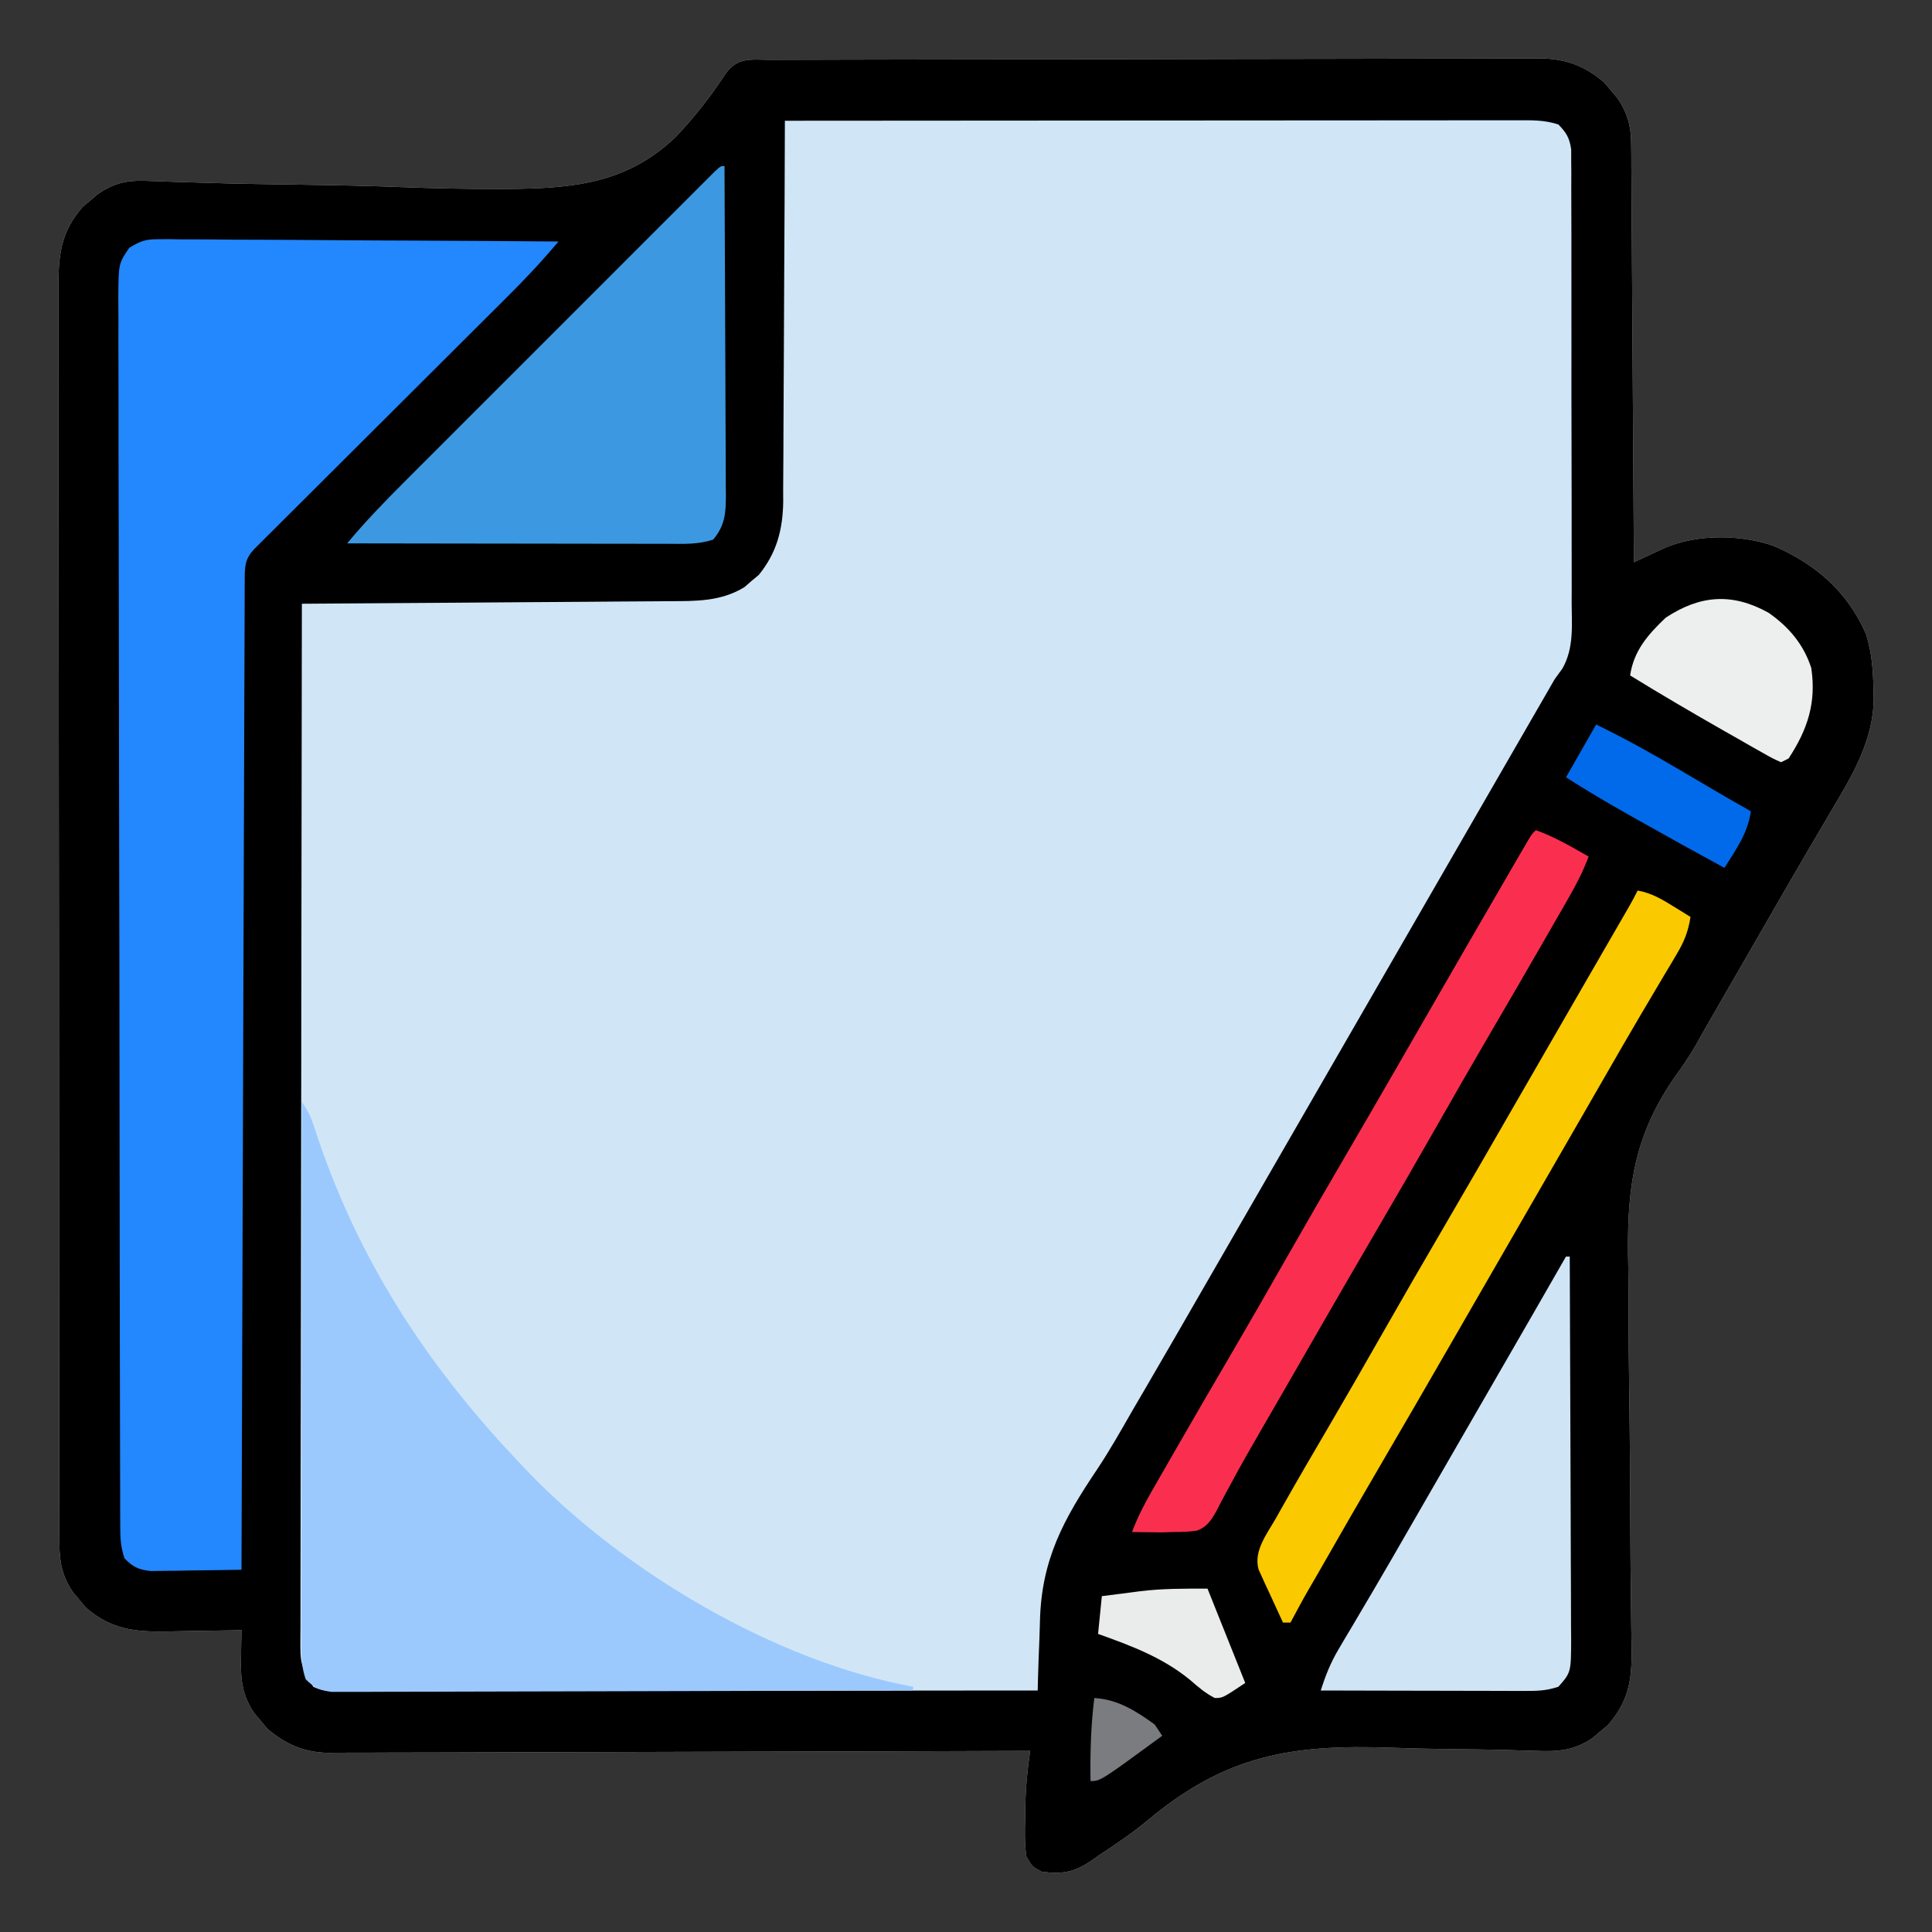 <?xml version="1.0" encoding="UTF-8"?>
<svg version="1.1" xmlns="http://www.w3.org/2000/svg" width="512" height="512">
<rect width="100%" height="100%" fill="#333333" stroke="none"/>
<path d="M0 0 C0.89 -0.004 1.781 -0.007 2.698 -0.011 C5.7 -0.022 8.701 -0.026 11.703 -0.03 C13.848 -0.036 15.993 -0.043 18.138 -0.05 C23.979 -0.067 29.82 -0.078 35.661 -0.086 C39.309 -0.091 42.957 -0.097 46.605 -0.103 C58.016 -0.123 69.426 -0.137 80.836 -0.145 C94.014 -0.155 107.192 -0.181 120.369 -0.222 C130.549 -0.252 140.729 -0.267 150.91 -0.27 C156.992 -0.272 163.074 -0.281 169.157 -0.306 C174.881 -0.33 180.605 -0.334 186.329 -0.324 C188.428 -0.323 190.528 -0.329 192.627 -0.343 C195.497 -0.361 198.366 -0.354 201.237 -0.341 C202.064 -0.352 202.891 -0.363 203.744 -0.374 C210.472 -0.3 215.659 1.658 220.741 6.112 C221.28 6.763 221.819 7.414 222.374 8.085 C222.929 8.733 223.483 9.381 224.054 10.05 C226.733 13.938 227.747 17.456 227.778 22.152 C227.789 23.135 227.8 24.118 227.812 25.131 C227.814 26.197 227.816 27.264 227.818 28.363 C227.828 29.495 227.838 30.628 227.849 31.794 C227.879 35.533 227.896 39.272 227.913 43.01 C227.932 45.604 227.952 48.198 227.972 50.791 C228.018 56.918 228.055 63.045 228.089 69.172 C228.127 76.149 228.176 83.126 228.227 90.103 C228.33 104.451 228.419 118.799 228.499 133.147 C229.247 132.798 229.995 132.448 230.765 132.089 C232.242 131.406 232.242 131.406 233.749 130.71 C234.724 130.257 235.698 129.805 236.702 129.339 C245.311 125.671 256.613 125.76 265.437 128.772 C276.593 133.582 285.045 140.83 289.999 152.147 C291.584 157.128 291.909 161.958 291.999 167.147 C292.018 167.87 292.037 168.593 292.056 169.339 C291.926 180.518 286.258 189.857 280.687 199.21 C279.68 200.926 278.674 202.642 277.669 204.359 C276.632 206.126 275.592 207.891 274.551 209.655 C271.328 215.13 268.167 220.641 264.999 226.147 C263.751 228.311 262.502 230.475 261.253 232.639 C258.739 236.998 256.226 241.357 253.714 245.717 C253.081 246.816 252.448 247.914 251.796 249.046 C250.63 251.069 249.465 253.092 248.3 255.116 C247.746 256.078 247.191 257.039 246.62 258.03 C246.054 259.05 245.487 260.071 244.903 261.122 C243.135 264.199 241.158 267.049 239.085 269.928 C227.823 286.265 226.556 300.852 227.01 319.991 C227.085 323.882 227.076 327.772 227.075 331.663 C227.086 338.999 227.165 346.332 227.272 353.668 C227.461 366.834 227.523 380.001 227.575 393.168 C227.596 397.776 227.643 402.383 227.714 406.99 C227.755 409.851 227.78 412.711 227.802 415.572 C227.822 417.517 227.863 419.462 227.905 421.407 C227.949 429.583 227.076 435.066 221.534 441.389 C220.883 441.928 220.232 442.467 219.562 443.022 C218.913 443.576 218.265 444.131 217.597 444.702 C212.735 448.051 208.467 448.383 202.697 448.149 C201.096 448.103 199.496 448.058 197.895 448.013 C196.626 447.973 196.626 447.973 195.331 447.933 C189.817 447.777 184.301 447.734 178.786 447.666 C173.98 447.601 169.18 447.501 164.376 447.321 C137.614 446.358 120.195 449.278 99.41 466.751 C95.341 470.101 91.02 472.999 86.624 475.897 C85.998 476.342 85.372 476.787 84.727 477.245 C80.054 480.389 76.952 480.886 71.499 480.147 C69.019 478.792 69.019 478.792 67.499 476.147 C67.002 472.694 67.079 469.315 67.187 465.835 C67.201 464.447 67.201 464.447 67.216 463.032 C67.299 457.979 67.765 453.152 68.499 448.147 C67.517 448.151 66.535 448.155 65.523 448.158 C41.62 448.247 17.716 448.313 -6.187 448.354 C-17.747 448.375 -29.306 448.403 -40.866 448.449 C-50.942 448.489 -61.018 448.515 -71.094 448.524 C-76.428 448.529 -81.763 448.541 -87.097 448.57 C-92.121 448.597 -97.144 448.606 -102.167 448.6 C-104.008 448.601 -105.85 448.609 -107.691 448.624 C-110.211 448.644 -112.73 448.639 -115.25 448.628 C-115.973 448.64 -116.697 448.651 -117.443 448.663 C-123.825 448.589 -128.944 446.388 -133.743 442.182 C-134.282 441.531 -134.821 440.88 -135.376 440.21 C-135.93 439.561 -136.484 438.913 -137.055 438.245 C-140.38 433.42 -140.769 429.076 -140.626 423.335 C-140.617 422.642 -140.608 421.949 -140.598 421.235 C-140.575 419.539 -140.539 417.843 -140.501 416.147 C-141.398 416.168 -142.295 416.189 -143.22 416.211 C-146.582 416.279 -149.943 416.329 -153.306 416.367 C-154.755 416.387 -156.204 416.414 -157.653 416.449 C-167.061 416.669 -174.276 416.726 -181.743 410.182 C-182.282 409.531 -182.821 408.88 -183.376 408.21 C-183.93 407.561 -184.484 406.913 -185.055 406.245 C-188.009 401.958 -188.751 398.249 -188.758 393.088 C-188.764 391.864 -188.771 390.64 -188.778 389.378 C-188.775 388.023 -188.771 386.668 -188.768 385.312 C-188.772 383.87 -188.777 382.428 -188.782 380.985 C-188.794 377.022 -188.794 373.058 -188.792 369.094 C-188.791 364.819 -188.802 360.544 -188.812 356.27 C-188.828 347.894 -188.834 339.519 -188.835 331.143 C-188.836 324.336 -188.84 317.528 -188.846 310.721 C-188.864 291.423 -188.873 272.124 -188.872 252.826 C-188.872 251.786 -188.871 250.745 -188.871 249.673 C-188.871 248.632 -188.871 247.59 -188.871 246.516 C-188.87 229.631 -188.889 212.747 -188.918 195.862 C-188.946 178.527 -188.96 161.193 -188.958 143.858 C-188.958 134.125 -188.963 124.392 -188.985 114.659 C-189.003 106.372 -189.007 98.085 -188.994 89.798 C-188.987 85.57 -188.987 81.343 -189.005 77.115 C-189.02 73.243 -189.017 69.371 -189 65.499 C-188.997 64.1 -189.001 62.701 -189.012 61.302 C-189.078 52.328 -188.649 45.881 -182.536 38.905 C-181.885 38.366 -181.234 37.827 -180.563 37.272 C-179.591 36.441 -179.591 36.441 -178.598 35.592 C-174.519 32.782 -171.051 31.892 -166.128 32.071 C-165.062 32.103 -163.997 32.135 -162.898 32.168 C-161.739 32.213 -160.579 32.258 -159.384 32.304 C-156.833 32.383 -154.282 32.461 -151.731 32.538 C-151.06 32.559 -150.389 32.58 -149.698 32.602 C-141.03 32.875 -132.36 32.989 -123.69 33.113 C-115.275 33.234 -106.868 33.403 -98.459 33.728 C-89.609 34.062 -80.767 34.254 -71.911 34.225 C-71.199 34.223 -70.486 34.221 -69.753 34.218 C-52.583 34.092 -38.203 32.766 -25.294 20.305 C-20.503 15.229 -16.23 9.824 -12.417 3.979 C-9.109 -0.909 -5.453 -0.001 0 0 Z " fill="#D0E6F7" transform="translate(204.501,15.853)"/>
<path d="M0 0 C0.89 -0.004 1.781 -0.007 2.698 -0.011 C5.7 -0.022 8.701 -0.026 11.703 -0.03 C13.848 -0.036 15.993 -0.043 18.138 -0.05 C23.979 -0.067 29.82 -0.078 35.661 -0.086 C39.309 -0.091 42.957 -0.097 46.605 -0.103 C58.016 -0.123 69.426 -0.137 80.836 -0.145 C94.014 -0.155 107.192 -0.181 120.369 -0.222 C130.549 -0.252 140.729 -0.267 150.91 -0.27 C156.992 -0.272 163.074 -0.281 169.157 -0.306 C174.881 -0.33 180.605 -0.334 186.329 -0.324 C188.428 -0.323 190.528 -0.329 192.627 -0.343 C195.497 -0.361 198.366 -0.354 201.237 -0.341 C202.064 -0.352 202.891 -0.363 203.744 -0.374 C210.472 -0.3 215.659 1.658 220.741 6.112 C221.28 6.763 221.819 7.414 222.374 8.085 C222.929 8.733 223.483 9.381 224.054 10.05 C226.733 13.938 227.747 17.456 227.778 22.152 C227.789 23.135 227.8 24.118 227.812 25.131 C227.814 26.197 227.816 27.264 227.818 28.363 C227.828 29.495 227.838 30.628 227.849 31.794 C227.879 35.533 227.896 39.272 227.913 43.01 C227.932 45.604 227.952 48.198 227.972 50.791 C228.018 56.918 228.055 63.045 228.089 69.172 C228.127 76.149 228.176 83.126 228.227 90.103 C228.33 104.451 228.419 118.799 228.499 133.147 C229.247 132.798 229.995 132.448 230.765 132.089 C232.242 131.406 232.242 131.406 233.749 130.71 C234.724 130.257 235.698 129.805 236.702 129.339 C245.311 125.671 256.613 125.76 265.437 128.772 C276.593 133.582 285.045 140.83 289.999 152.147 C291.584 157.128 291.909 161.958 291.999 167.147 C292.018 167.87 292.037 168.593 292.056 169.339 C291.926 180.518 286.258 189.857 280.687 199.21 C279.68 200.926 278.674 202.642 277.669 204.359 C276.632 206.126 275.592 207.891 274.551 209.655 C271.328 215.13 268.167 220.641 264.999 226.147 C263.751 228.311 262.502 230.475 261.253 232.639 C258.739 236.998 256.226 241.357 253.714 245.717 C253.081 246.816 252.448 247.914 251.796 249.046 C250.63 251.069 249.465 253.092 248.3 255.116 C247.746 256.078 247.191 257.039 246.62 258.03 C246.054 259.05 245.487 260.071 244.903 261.122 C243.135 264.199 241.158 267.049 239.085 269.928 C227.823 286.265 226.556 300.852 227.01 319.991 C227.085 323.882 227.076 327.772 227.075 331.663 C227.086 338.999 227.165 346.332 227.272 353.668 C227.461 366.834 227.523 380.001 227.575 393.168 C227.596 397.776 227.643 402.383 227.714 406.99 C227.755 409.851 227.78 412.711 227.802 415.572 C227.822 417.517 227.863 419.462 227.905 421.407 C227.949 429.583 227.076 435.066 221.534 441.389 C220.883 441.928 220.232 442.467 219.562 443.022 C218.913 443.576 218.265 444.131 217.597 444.702 C212.735 448.051 208.467 448.383 202.697 448.149 C201.096 448.103 199.496 448.058 197.895 448.013 C196.626 447.973 196.626 447.973 195.331 447.933 C189.817 447.777 184.301 447.734 178.786 447.666 C173.98 447.601 169.18 447.501 164.376 447.321 C137.614 446.358 120.195 449.278 99.41 466.751 C95.341 470.101 91.02 472.999 86.624 475.897 C85.998 476.342 85.372 476.787 84.727 477.245 C80.054 480.389 76.952 480.886 71.499 480.147 C69.019 478.792 69.019 478.792 67.499 476.147 C67.002 472.694 67.079 469.315 67.187 465.835 C67.201 464.447 67.201 464.447 67.216 463.032 C67.299 457.979 67.765 453.152 68.499 448.147 C67.517 448.151 66.535 448.155 65.523 448.158 C41.62 448.247 17.716 448.313 -6.187 448.354 C-17.747 448.375 -29.306 448.403 -40.866 448.449 C-50.942 448.489 -61.018 448.515 -71.094 448.524 C-76.428 448.529 -81.763 448.541 -87.097 448.57 C-92.121 448.597 -97.144 448.606 -102.167 448.6 C-104.008 448.601 -105.85 448.609 -107.691 448.624 C-110.211 448.644 -112.73 448.639 -115.25 448.628 C-115.973 448.64 -116.697 448.651 -117.443 448.663 C-123.825 448.589 -128.944 446.388 -133.743 442.182 C-134.282 441.531 -134.821 440.88 -135.376 440.21 C-135.93 439.561 -136.484 438.913 -137.055 438.245 C-140.38 433.42 -140.769 429.076 -140.626 423.335 C-140.617 422.642 -140.608 421.949 -140.598 421.235 C-140.575 419.539 -140.539 417.843 -140.501 416.147 C-141.398 416.168 -142.295 416.189 -143.22 416.211 C-146.582 416.279 -149.943 416.329 -153.306 416.367 C-154.755 416.387 -156.204 416.414 -157.653 416.449 C-167.061 416.669 -174.276 416.726 -181.743 410.182 C-182.282 409.531 -182.821 408.88 -183.376 408.21 C-183.93 407.561 -184.484 406.913 -185.055 406.245 C-188.009 401.958 -188.751 398.249 -188.758 393.088 C-188.764 391.864 -188.771 390.64 -188.778 389.378 C-188.775 388.023 -188.771 386.668 -188.768 385.312 C-188.772 383.87 -188.777 382.428 -188.782 380.985 C-188.794 377.022 -188.794 373.058 -188.792 369.094 C-188.791 364.819 -188.802 360.544 -188.812 356.27 C-188.828 347.894 -188.834 339.519 -188.835 331.143 C-188.836 324.336 -188.84 317.528 -188.846 310.721 C-188.864 291.423 -188.873 272.124 -188.872 252.826 C-188.872 251.786 -188.871 250.745 -188.871 249.673 C-188.871 248.632 -188.871 247.59 -188.871 246.516 C-188.87 229.631 -188.889 212.747 -188.918 195.862 C-188.946 178.527 -188.96 161.193 -188.958 143.858 C-188.958 134.125 -188.963 124.392 -188.985 114.659 C-189.003 106.372 -189.007 98.085 -188.994 89.798 C-188.987 85.57 -188.987 81.343 -189.005 77.115 C-189.02 73.243 -189.017 69.371 -189 65.499 C-188.997 64.1 -189.001 62.701 -189.012 61.302 C-189.078 52.328 -188.649 45.881 -182.536 38.905 C-181.885 38.366 -181.234 37.827 -180.563 37.272 C-179.591 36.441 -179.591 36.441 -178.598 35.592 C-174.519 32.782 -171.051 31.892 -166.128 32.071 C-165.062 32.103 -163.997 32.135 -162.898 32.168 C-161.739 32.213 -160.579 32.258 -159.384 32.304 C-156.833 32.383 -154.282 32.461 -151.731 32.538 C-151.06 32.559 -150.389 32.58 -149.698 32.602 C-141.03 32.875 -132.36 32.989 -123.69 33.113 C-115.275 33.234 -106.868 33.403 -98.459 33.728 C-89.609 34.062 -80.767 34.254 -71.911 34.225 C-71.199 34.223 -70.486 34.221 -69.753 34.218 C-52.583 34.092 -38.203 32.766 -25.294 20.305 C-20.503 15.229 -16.23 9.824 -12.417 3.979 C-9.109 -0.909 -5.453 -0.001 0 0 Z M3.499 16.147 C3.498 16.701 3.496 17.254 3.495 17.824 C3.458 31.322 3.398 44.819 3.315 58.316 C3.276 64.844 3.244 71.371 3.228 77.898 C3.213 84.201 3.179 90.503 3.131 96.805 C3.116 99.207 3.108 101.608 3.107 104.009 C3.105 107.38 3.078 110.749 3.045 114.12 C3.053 115.6 3.053 115.6 3.06 117.11 C2.949 124.526 1.332 130.648 -3.395 136.487 C-4.028 137.014 -4.661 137.541 -5.313 138.085 C-5.938 138.63 -6.564 139.175 -7.208 139.737 C-13.457 143.58 -20.096 143.45 -27.21 143.466 C-28.791 143.481 -28.791 143.481 -30.405 143.496 C-33.873 143.527 -37.341 143.544 -40.809 143.561 C-43.221 143.58 -45.632 143.6 -48.044 143.62 C-54.378 143.671 -60.712 143.711 -67.046 143.748 C-73.515 143.788 -79.983 143.839 -86.452 143.889 C-99.135 143.986 -111.818 144.071 -124.501 144.147 C-124.569 179.987 -124.622 215.827 -124.654 251.667 C-124.658 255.897 -124.662 260.126 -124.666 264.356 C-124.666 265.198 -124.667 266.04 -124.668 266.908 C-124.681 280.549 -124.705 294.19 -124.732 307.831 C-124.76 321.823 -124.777 335.816 -124.783 349.809 C-124.787 358.447 -124.8 367.083 -124.825 375.721 C-124.84 381.64 -124.845 387.56 -124.841 393.48 C-124.839 396.897 -124.842 400.314 -124.858 403.731 C-124.873 407.434 -124.87 411.137 -124.862 414.84 C-124.87 415.923 -124.879 417.005 -124.888 418.121 C-124.923 425.155 -124.923 425.155 -121.501 431.147 C-118.48 432.658 -115.36 432.281 -112.047 432.267 C-111.27 432.268 -110.492 432.269 -109.691 432.27 C-107.071 432.272 -104.452 432.266 -101.832 432.261 C-99.96 432.26 -98.088 432.261 -96.216 432.261 C-91.121 432.261 -86.026 432.256 -80.931 432.249 C-75.612 432.242 -70.292 432.242 -64.972 432.241 C-54.893 432.237 -44.813 432.229 -34.734 432.219 C-23.261 432.208 -11.789 432.203 -0.316 432.197 C23.289 432.187 46.894 432.169 70.499 432.147 C70.522 431.194 70.544 430.24 70.568 429.258 C70.663 425.645 70.803 422.035 70.955 418.424 C71.015 416.875 71.063 415.326 71.098 413.777 C71.482 397.474 77.325 386.792 86.364 373.37 C89.665 368.388 92.597 363.208 95.562 358.022 C96.708 356.057 97.857 354.094 99.007 352.132 C104.584 342.589 110.091 333.007 115.608 323.429 C118.736 318.001 121.868 312.574 124.999 307.147 C126.249 304.981 127.499 302.814 128.749 300.647 C181.249 209.647 181.249 209.647 183.127 206.393 C184.368 204.241 185.609 202.09 186.85 199.939 C189.764 194.888 192.679 189.836 195.594 184.785 C196.626 182.997 197.658 181.208 198.691 179.419 C199.986 177.174 201.282 174.929 202.577 172.684 C203.164 171.668 203.75 170.651 204.355 169.604 C204.867 168.717 205.379 167.83 205.906 166.916 C206.432 166.002 206.958 165.089 207.499 164.147 C208.182 163.208 208.864 162.268 209.567 161.3 C212.626 155.893 212.048 149.978 212.001 143.932 C212.005 142.597 212.01 141.263 212.017 139.928 C212.031 136.321 212.02 132.714 212.004 129.107 C211.99 125.326 211.996 121.546 212 117.766 C212.002 111.421 211.989 105.077 211.966 98.733 C211.939 91.4 211.937 84.068 211.949 76.735 C211.96 69.673 211.954 62.612 211.94 55.551 C211.934 52.548 211.934 49.546 211.939 46.543 C211.944 42.353 211.925 38.164 211.903 33.975 C211.908 32.728 211.912 31.482 211.917 30.198 C211.902 28.488 211.902 28.488 211.887 26.744 C211.884 25.754 211.882 24.764 211.88 23.744 C211.434 20.698 210.631 19.342 208.499 17.147 C204.781 15.908 201.342 16.012 197.47 16.027 C196.642 16.026 195.815 16.025 194.962 16.024 C192.18 16.023 189.398 16.028 186.616 16.034 C184.625 16.034 182.635 16.034 180.644 16.033 C175.231 16.033 169.818 16.039 164.405 16.046 C158.752 16.052 153.098 16.053 147.445 16.054 C136.735 16.057 126.026 16.065 115.316 16.075 C103.125 16.086 90.934 16.092 78.743 16.097 C53.662 16.107 28.581 16.125 3.499 16.147 Z " fill="#000000" transform="translate(204.501,15.853)"/>
<path d="M0 0 C0.941 -0.007 1.882 -0.014 2.851 -0.021 C3.871 -0.003 4.891 0.015 5.942 0.034 C7.025 0.033 8.109 0.032 9.225 0.031 C12.802 0.035 16.377 0.074 19.954 0.113 C22.436 0.122 24.917 0.129 27.399 0.134 C33.927 0.154 40.455 0.203 46.983 0.258 C53.646 0.312 60.309 0.332 66.972 0.357 C80.043 0.411 93.114 0.495 106.185 0.601 C101.862 5.771 97.324 10.595 92.543 15.341 C91.802 16.08 91.062 16.819 90.299 17.58 C88.702 19.173 87.105 20.765 85.506 22.355 C82.978 24.87 80.454 27.388 77.93 29.907 C72.58 35.245 67.227 40.58 61.872 45.914 C55.65 52.113 49.429 58.313 43.212 64.518 C40.72 67.003 38.226 69.485 35.732 71.967 C34.214 73.481 32.697 74.995 31.18 76.509 C30.482 77.201 29.784 77.894 29.066 78.607 C28.433 79.239 27.801 79.871 27.15 80.523 C26.322 81.347 26.322 81.347 25.478 82.188 C23.123 84.762 23.057 86.636 23.046 90.017 C23.041 90.951 23.035 91.885 23.029 92.848 C23.029 93.881 23.028 94.914 23.027 95.978 C23.022 97.07 23.017 98.162 23.012 99.287 C22.996 102.971 22.988 106.654 22.979 110.338 C22.97 112.969 22.96 115.6 22.949 118.23 C22.928 123.907 22.909 129.584 22.894 135.26 C22.871 143.467 22.843 151.675 22.813 159.882 C22.766 173.197 22.723 186.512 22.682 199.827 C22.643 212.763 22.601 225.7 22.557 238.636 C22.554 239.433 22.552 240.23 22.549 241.052 C22.535 245.05 22.521 249.048 22.508 253.046 C22.394 286.231 22.287 319.416 22.185 352.601 C17.768 352.688 13.352 352.742 8.935 352.789 C7.053 352.826 7.053 352.826 5.134 352.865 C3.929 352.875 2.723 352.884 1.482 352.894 C0.371 352.91 -0.739 352.926 -1.883 352.942 C-5.165 352.561 -6.497 351.92 -8.815 349.601 C-9.866 346.448 -9.945 344.232 -9.952 340.921 C-9.96 339.134 -9.96 339.134 -9.968 337.312 C-9.968 335.998 -9.969 334.683 -9.969 333.328 C-9.973 331.923 -9.978 330.517 -9.982 329.112 C-9.994 325.24 -10 321.369 -10.005 317.497 C-10.011 313.325 -10.022 309.153 -10.033 304.982 C-10.057 294.903 -10.072 284.825 -10.085 274.747 C-10.089 271.902 -10.093 269.057 -10.097 266.211 C-10.122 248.551 -10.144 230.891 -10.156 213.231 C-10.159 209.14 -10.162 205.05 -10.165 200.959 C-10.166 199.942 -10.167 198.925 -10.168 197.878 C-10.18 181.395 -10.214 164.912 -10.255 148.429 C-10.298 131.516 -10.321 114.603 -10.326 97.69 C-10.33 88.19 -10.342 78.69 -10.374 69.19 C-10.402 61.102 -10.413 53.014 -10.402 44.926 C-10.397 40.798 -10.4 36.67 -10.425 32.542 C-10.447 28.764 -10.447 24.987 -10.428 21.21 C-10.423 19.192 -10.444 17.175 -10.465 15.158 C-10.388 6.449 -10.388 6.449 -7.578 2.293 C-4.714 0.539 -3.316 -0.019 0 0 Z " fill="#2387FE" transform="translate(41.815,63.399)"/>
<path d="M0 0 C1.665 2.497 2.444 4.026 3.305 6.789 C14.488 41.359 33.085 69.904 58 96 C58.633 96.674 59.266 97.348 59.918 98.043 C85.54 124.639 125.646 148.39 162 155 C162 155.33 162 155.66 162 156 C141.599 156.07 121.198 156.123 100.796 156.155 C91.324 156.171 81.852 156.192 72.379 156.226 C64.124 156.256 55.87 156.276 47.615 156.282 C43.243 156.286 38.871 156.295 34.499 156.317 C30.385 156.338 26.271 156.344 22.157 156.339 C20.647 156.34 19.136 156.346 17.625 156.358 C15.563 156.373 13.503 156.369 11.441 156.361 C9.71 156.365 9.71 156.365 7.944 156.369 C4.671 155.959 3.312 155.319 1 153 C-0.087 149.739 -0.123 147.376 -0.12 143.945 C-0.122 142.678 -0.123 141.412 -0.124 140.108 C-0.121 138.702 -0.117 137.296 -0.114 135.89 C-0.113 134.412 -0.113 132.933 -0.114 131.455 C-0.114 127.439 -0.108 123.423 -0.101 119.406 C-0.095 115.21 -0.095 111.014 -0.093 106.818 C-0.09 98.871 -0.082 90.924 -0.072 82.977 C-0.061 73.929 -0.055 64.882 -0.05 55.835 C-0.04 37.224 -0.022 18.612 0 0 Z " fill="#9BC9FE" transform="translate(80,292)"/>
<path d="M0 0 C0.069 12.17 0.123 24.339 0.155 36.509 C0.171 42.16 0.192 47.811 0.226 53.462 C0.259 58.915 0.277 64.367 0.285 69.821 C0.29 71.901 0.301 73.982 0.317 76.063 C0.339 78.977 0.342 81.89 0.341 84.803 C0.351 85.664 0.362 86.525 0.373 87.413 C0.349 92.064 0.12 95.278 -3 99 C-6.99 100.33 -10.811 100.131 -14.969 100.114 C-16.345 100.114 -16.345 100.114 -17.749 100.114 C-20.785 100.113 -23.82 100.105 -26.855 100.098 C-28.959 100.096 -31.062 100.094 -33.165 100.093 C-38.704 100.09 -44.242 100.08 -49.781 100.069 C-55.431 100.058 -61.082 100.054 -66.732 100.049 C-77.822 100.038 -88.911 100.021 -100 100 C-95.218 94.248 -90.091 88.949 -84.798 83.668 C-83.891 82.76 -82.985 81.852 -82.051 80.916 C-79.585 78.446 -77.115 75.978 -74.645 73.511 C-72.056 70.925 -69.47 68.336 -66.883 65.747 C-62.547 61.409 -58.208 57.073 -53.868 52.738 C-48.846 47.721 -43.827 42.701 -38.811 37.678 C-34.499 33.362 -30.185 29.048 -25.87 24.735 C-23.294 22.161 -20.719 19.586 -18.146 17.009 C-15.285 14.145 -12.42 11.285 -9.555 8.426 C-8.271 7.138 -8.271 7.138 -6.96 5.824 C-6.184 5.052 -5.409 4.279 -4.611 3.484 C-3.933 2.807 -3.256 2.13 -2.559 1.433 C-1 0 -1 0 0 0 Z " fill="#3C99E1" transform="translate(192,44)"/>
<path d="M0 0 C0.33 0 0.66 0 1 0 C1.07 14.125 1.123 28.251 1.155 42.376 C1.171 48.935 1.192 55.494 1.226 62.053 C1.259 68.381 1.277 74.709 1.285 81.038 C1.29 83.454 1.301 85.869 1.317 88.285 C1.339 91.666 1.342 95.046 1.341 98.427 C1.351 99.428 1.362 100.429 1.373 101.461 C1.334 110.195 1.334 110.195 -2 114 C-5.203 115.068 -7.482 115.121 -10.848 115.114 C-12.65 115.113 -12.65 115.113 -14.488 115.113 C-16.433 115.106 -16.433 115.106 -18.418 115.098 C-19.759 115.096 -21.1 115.094 -22.441 115.093 C-25.967 115.09 -29.493 115.08 -33.02 115.069 C-36.619 115.058 -40.219 115.054 -43.818 115.049 C-50.879 115.038 -57.939 115.021 -65 115 C-63.728 111.068 -62.383 107.633 -60.27 104.078 C-59.722 103.149 -59.174 102.22 -58.61 101.262 C-58.017 100.268 -57.424 99.274 -56.812 98.25 C-55.536 96.086 -54.26 93.922 -52.984 91.758 C-52.325 90.642 -51.666 89.526 -50.986 88.376 C-47.811 82.979 -44.686 77.552 -41.562 72.125 C-40.303 69.94 -39.044 67.755 -37.785 65.57 C-37.16 64.485 -36.535 63.4 -35.891 62.282 C-32.763 56.853 -29.631 51.427 -26.5 46 C-25.264 43.858 -24.029 41.716 -22.793 39.574 C-20.498 35.595 -18.202 31.617 -15.906 27.638 C-14.873 25.849 -13.841 24.06 -12.809 22.271 C-11.513 20.027 -10.218 17.782 -8.922 15.537 C-5.937 10.364 -2.958 5.189 0 0 Z " fill="#CFE5F6" transform="translate(415,333)"/>
<path d="M0 0 C3.57 0.659 6.177 2.162 9.25 4.062 C10.142 4.61 11.034 5.158 11.953 5.723 C12.629 6.144 13.304 6.566 14 7 C13.419 10.806 12.336 13.527 10.367 16.824 C9.816 17.757 9.265 18.689 8.698 19.65 C7.795 21.154 7.795 21.154 6.875 22.688 C5.589 24.86 4.304 27.033 3.02 29.207 C2.354 30.329 1.688 31.452 1.002 32.608 C-2.185 38.007 -5.311 43.441 -8.438 48.875 C-9.697 51.06 -10.956 53.245 -12.215 55.43 C-13.152 57.057 -13.152 57.057 -14.109 58.718 C-17.237 64.147 -20.369 69.573 -23.5 75 C-24.75 77.167 -26 79.333 -27.25 81.5 C-29.75 85.833 -32.25 90.167 -34.75 94.5 C-35.369 95.573 -35.988 96.645 -36.625 97.75 C-37.874 99.916 -39.124 102.081 -40.373 104.246 C-43.512 109.686 -46.65 115.127 -49.785 120.57 C-55.807 131.022 -61.847 141.463 -67.938 151.875 C-73.281 161.012 -78.562 170.184 -83.812 179.375 C-84.345 180.306 -84.345 180.306 -84.888 181.257 C-88.563 187.564 -88.563 187.564 -92 194 C-92.66 194 -93.32 194 -94 194 C-95.202 191.422 -96.387 188.839 -97.562 186.25 C-97.905 185.52 -98.247 184.791 -98.6 184.039 C-98.919 183.33 -99.238 182.621 -99.566 181.891 C-99.865 181.241 -100.163 180.592 -100.471 179.923 C-101.842 174.94 -98.183 170.438 -95.812 166.25 C-95.372 165.464 -94.931 164.678 -94.477 163.869 C-90.266 156.395 -85.934 148.992 -81.597 141.591 C-77.01 133.758 -72.493 125.887 -68 118 C-62.46 108.279 -56.866 98.591 -51.217 88.933 C-45.062 78.409 -38.976 67.846 -32.891 57.282 C-29.763 51.853 -26.631 46.427 -23.5 41 C-22.587 39.418 -22.587 39.418 -21.656 37.803 C-18.715 32.704 -15.773 27.606 -12.828 22.509 C-11.43 20.09 -10.033 17.67 -8.635 15.25 C-7.643 13.532 -6.651 11.815 -5.658 10.098 C-5.062 9.065 -4.466 8.033 -3.852 6.969 C-3.324 6.055 -2.796 5.142 -2.252 4.201 C-1.467 2.82 -0.711 1.421 0 0 Z " fill="#FAC900" transform="translate(434,236)"/>
<path d="M0 0 C4.972 1.764 9.434 4.394 14 7 C12.576 10.81 10.821 14.244 8.797 17.77 C8.154 18.893 7.51 20.016 6.848 21.174 C6.149 22.387 5.449 23.6 4.75 24.812 C4.025 26.076 3.299 27.34 2.574 28.604 C-2.478 37.399 -7.583 46.164 -12.708 54.917 C-17.19 62.582 -21.604 70.285 -26 78 C-31.54 87.721 -37.134 97.409 -42.783 107.067 C-47.026 114.322 -51.24 121.594 -55.438 128.875 C-56.057 129.949 -56.676 131.023 -57.313 132.129 C-59.863 136.554 -62.412 140.979 -64.96 145.404 C-65.61 146.533 -66.26 147.661 -66.93 148.824 C-67.574 149.944 -68.219 151.064 -68.883 152.218 C-70.155 154.423 -71.431 156.626 -72.711 158.827 C-75.508 163.641 -78.268 168.459 -80.883 173.375 C-81.32 174.176 -81.757 174.977 -82.208 175.802 C-82.997 177.253 -83.765 178.715 -84.505 180.192 C-85.889 182.696 -87.066 184.676 -89.852 185.642 C-91.93 185.932 -93.903 186.018 -96 186 C-97.578 186.048 -97.578 186.048 -99.188 186.098 C-100.58 186.08 -100.58 186.08 -102 186.062 C-102.949 186.053 -103.897 186.044 -104.875 186.035 C-105.927 186.018 -105.927 186.018 -107 186 C-105.576 182.19 -103.821 178.756 -101.797 175.23 C-101.154 174.107 -100.51 172.984 -99.848 171.826 C-99.149 170.613 -98.449 169.4 -97.75 168.188 C-97.025 166.924 -96.299 165.66 -95.574 164.396 C-90.522 155.601 -85.417 146.836 -80.292 138.083 C-75.81 130.418 -71.396 122.715 -67 115 C-61.46 105.279 -55.866 95.591 -50.217 85.933 C-45.974 78.678 -41.76 71.406 -37.562 64.125 C-36.941 63.046 -36.319 61.967 -35.678 60.855 C-33.785 57.571 -31.892 54.285 -30 51 C-22.397 37.8 -14.786 24.604 -7.125 11.438 C-6.223 9.884 -6.223 9.884 -5.302 8.298 C-4.751 7.353 -4.201 6.408 -3.633 5.434 C-3.147 4.599 -2.661 3.764 -2.161 2.904 C-1 1 -1 1 0 0 Z " fill="#FA2F4F" transform="translate(407,220)"/>
<path d="M0 0 C5.37 3.742 9.301 8.373 11.332 14.625 C12.719 23.811 10.376 30.928 5.332 38.625 C4.342 39.12 4.342 39.12 3.332 39.625 C1.048 38.596 1.048 38.596 -1.805 36.977 C-2.851 36.387 -3.897 35.797 -4.975 35.19 C-6.648 34.23 -6.648 34.23 -8.355 33.25 C-9.482 32.611 -10.609 31.972 -11.769 31.314 C-20.146 26.546 -28.456 21.672 -36.668 16.625 C-35.71 10.068 -31.942 5.782 -27.23 1.312 C-18.137 -4.676 -9.65 -5.349 0 0 Z " fill="#EDEEEE" transform="translate(468.668,162.375)"/>
<path d="M0 0 C7.608 3.695 14.906 7.763 22.188 12.062 C24.264 13.283 26.341 14.503 28.418 15.723 C29.38 16.289 30.342 16.855 31.333 17.438 C34.542 19.317 37.766 21.166 41 23 C40.166 28.862 37.087 33.075 34 38 C26.399 33.879 18.84 29.69 11.312 25.438 C10.332 24.886 9.352 24.335 8.342 23.768 C2.804 20.641 -2.637 17.417 -8 14 C-5.36 9.38 -2.72 4.76 0 0 Z " fill="#006AEB" transform="translate(423,192)"/>
<path d="M0 0 C4.95 12.375 4.95 12.375 10 25 C4 29 4 29 1.91 28.984 C-0.572 27.705 -2.462 26.091 -4.562 24.25 C-11.856 18.245 -20.193 15.157 -29 12 C-28.67 8.7 -28.34 5.4 -28 2 C-25.397 1.658 -22.793 1.326 -20.188 1 C-19.469 0.905 -18.75 0.809 -18.01 0.711 C-11.871 -0.046 -6.315 0 0 0 Z " fill="#EAEBEB" transform="translate(320,421)"/>
<path d="M0 0 C6.187 0.326 11.086 3.447 16 7 C16.99 8.485 16.99 8.485 18 10 C1.631 22 1.631 22 -1 22 C-1.115 14.59 -0.912 7.358 0 0 Z " fill="#7A7C7F" transform="translate(290,450)"/>
</svg>
